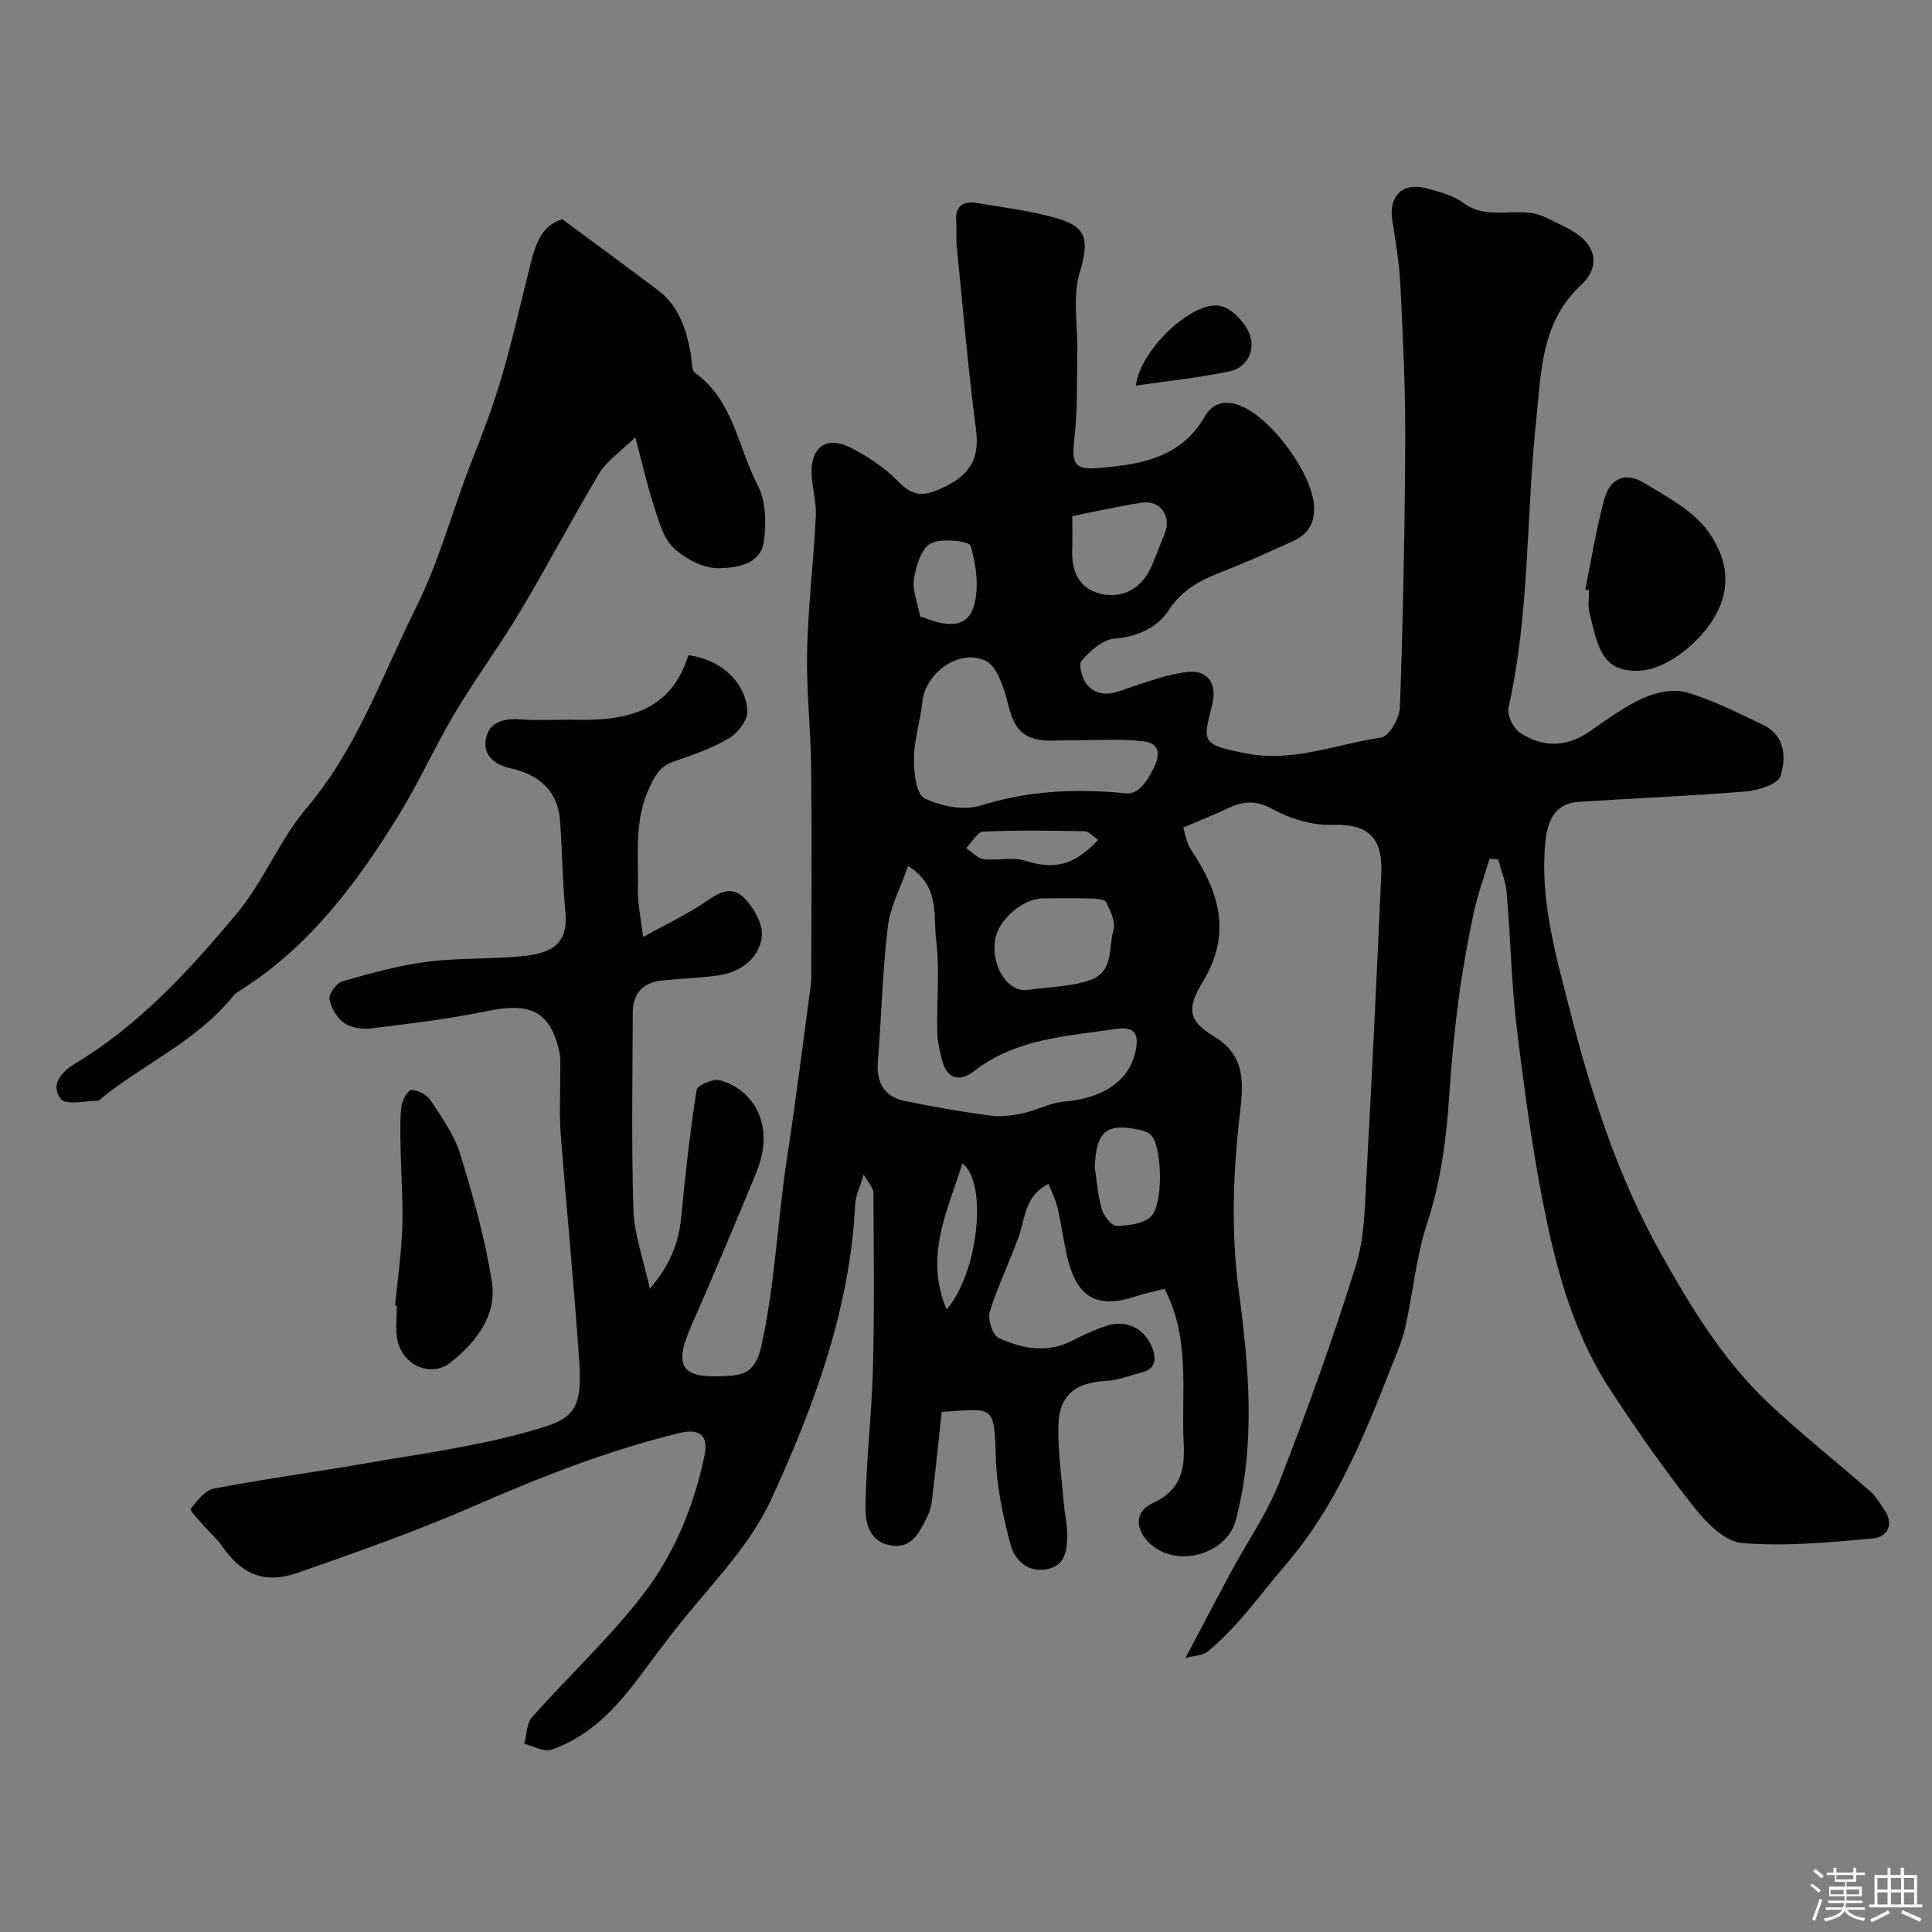<svg enable-background="new 0 0 400 400" viewBox="0 0 400 400" xmlns="http://www.w3.org/2000/svg"><rect x="0" y="0" width="400" height="400" fill="#808080" stroke="none"/><path d="m374.8 390.4.4-.4c.7.5 1.3 1 1.8 1.4l-.5.5c-.5-.6-1.1-1.1-1.7-1.5zm1 7.3-.6-.3c.5-1.4 1.1-2.8 1.5-4.3.2.1.4.2.6.3-.5 1.3-1 2.8-1.5 4.3zm-.4-10.3.5-.4c.4.3 1 .8 1.7 1.4l-.5.5c-.5-.5-1.1-1-1.7-1.5zm2.5.3h1.7v-1h.6v1h3.5v-1h.6v1h1.8v.5h-1.8v1.4h-2v1h3.2v2h-3.2v.9h3.3v.5h-3.4c0 .3-.1.6-.1.9h4v.5h-3.7c.7.9 1.9 1.5 3.8 1.7-.1.2-.2.4-.3.6-2.1-.4-3.5-1.1-4-2.1-.4 1-1.8 1.7-4 2.2-.1-.2-.2-.4-.3-.6 2.1-.4 3.4-1 3.8-1.8h-3.4v-.5h3.6c.1-.3.1-.6.2-.9h-3.3v-.5h3.4c0-.3 0-.6 0-.9h-3.2v-2h3.3v-1h-2.1v-1.4h-1.7v-.5zm1.1 3.5v1h2.7c0-.3 0-.4 0-.4 0-.1 0-.2 0-.2 0-.1 0-.2 0-.3h-2.7zm1.2-3v.9h3.5v-.9zm4.7 3h-2.6v.6.4h2.6z" fill="#fcfbfa"/><path d="m393.6 386.7h.6v1.5h2.7v6.1h1.1v.6h-11v-.6h1.1v-6.1h2.7v-1.5h.6v1.5h2.1v-1.5zm-2.7 8.8.4.6c-1.2.6-2.5 1.3-3.8 1.9-.1-.2-.2-.4-.3-.6 1.2-.6 2.5-1.2 3.7-1.9zm-2.2-6.7v2.4h2.1v-2.4zm0 3v2.5h2.1v-2.5zm2.8-3v2.4h2.1v-2.4zm0 3v2.5h2.1v-2.5zm6 6.1c-1.4-.7-2.7-1.3-3.9-1.8l.3-.6c1.5.6 2.7 1.2 3.9 1.7zm-1.2-9.1h-2.1v2.4h2.1zm-2.1 3v2.5h2.1v-2.5z" fill="#fcfbfa"/><g fill="#010103"><path d="m194.97 292.31c-.65 6-1.27 12.12-2 18.22-.15 1.27-.51 2.58-1.09 3.71-1.59 3.1-3.14 6.52-7.6 5.69-4.34-.81-5.15-4.79-5.1-7.91.14-9.55 1.3-19.09 1.55-28.64.32-12.15.17-24.31.1-36.46-.01-.96-.99-1.92-2.02-3.76-.77 2.61-1.66 4.36-1.75 6.14-1.07 21.74-8.52 41.88-17.41 61.17-4.84 10.5-13.91 19.04-21.07 28.47-2.08 2.73-4.15 5.47-6.2 8.23-4.86 6.52-10.34 12.39-18.25 15.08-1.54.52-3.7-.76-5.58-1.21.51-1.86.46-4.22 1.6-5.51 7.57-8.53 16.02-16.36 22.96-25.36 6.48-8.39 10.57-18.33 12.76-28.86.85-4.05-.95-5.65-5.2-4.62-14.58 3.56-28.47 8.97-42.21 14.98-12.04 5.27-24.48 9.66-36.9 13.98-6.86 2.39-11.58.26-15.59-5.57-1.01-1.47-2.44-2.65-3.62-4.01-1.06-1.23-3.11-3.33-2.87-3.65 1.28-1.7 2.97-3.87 4.84-4.23 10.41-1.99 20.93-3.4 31.38-5.22 10.76-1.87 21.65-3.32 32.16-6.15 10.12-2.72 12.83-3.53 12.07-14.87-1.06-15.75-2.63-31.47-3.84-47.21-.32-4.14-.07-8.33-.1-12.49-.01-1.5.14-3.04-.18-4.48-1.84-8.3-5.92-10.3-14.71-8.48-7.97 1.66-16.09 2.62-24.18 3.62-1.85.23-4.19-.09-5.64-1.1-1.51-1.05-2.78-3.16-3.06-4.98-.17-1.1 1.48-3.32 2.71-3.67 5.76-1.65 11.61-3.28 17.53-4.04 6.69-.86 13.54-.48 20.26-1.22 5.54-.61 8.99-2.58 8.34-9.13-.61-6.24-.64-12.54-1.1-18.79s-4.38-9.6-10.13-10.88c-3.33-.74-5.7-2.55-5.29-5.77.47-3.68 3.5-4.64 7.12-4.39 3.98.28 8 0 12 .08 10.43.21 19.42-2.02 22.85-13.36 6.58.79 11.89 5.5 12.22 11.57.1 1.84-1.97 4.53-3.77 5.6-3.45 2.06-7.37 3.43-11.21 4.74-2.75.93-3.77 2.31-5.15 5.17-3.44 7.1-2.34 14.24-2.53 21.4-.08 2.89.6 5.8 1.07 9.85 4.42-2.41 8.15-4.23 11.64-6.43 2.9-1.83 5.96-4.68 9.03-1.89 2.18 1.98 4.28 5.79 3.9 8.42-.62 4.32-4.34 7.21-8.98 7.86-3.9.54-7.85.65-11.77 1.07-3.85.42-5.93 2.67-5.95 6.55-.04 13.67-.31 27.34.14 40.99.17 5.1 2.06 10.15 3.39 16.27 4.06-4.76 5.99-9.37 6.5-14.85.83-8.8 1.83-17.59 3.18-26.31.15-.95 3.35-2.37 4.75-2.02 6.14 1.54 12.03 8.48 7.56 19.26-4.42 10.69-8.9 21.35-13.55 31.94-3.47 7.92-1.92 10.53 6.74 10.07 3.94-.21 6.64-.37 7.96-6.43 2.8-12.86 3.3-25.89 5.27-38.78 1.81-11.81 3.29-23.66 4.88-35.5.18-1.31.15-2.65.15-3.98.01-13.83.12-27.67-.04-41.5-.09-7.94-1.02-15.88-.84-23.8.21-9.38 1.34-18.73 1.81-28.11.14-2.91-.79-5.85-.88-8.79-.16-5.45 3.05-7.82 7.92-5.42 3.67 1.81 7.25 4.23 10.09 7.15 2.77 2.86 4.89 3.06 8.43 1.54 5.63-2.41 8.48-5.62 7.62-12.21-1.66-12.69-2.74-25.45-4.01-38.18-.17-1.65.03-3.34-.11-4.99-.26-3.15 1.33-4.37 4.2-3.9 5.46.89 10.98 1.6 16.29 3.06 6.8 1.86 7.02 4.73 5.06 11.41-1.5 5.08-.36 10.92-.47 16.42-.12 6 .07 12.05-.62 17.99-.56 4.86-.07 6.39 4.65 6.02 8.76-.7 17.34-1.94 22.4-10.74 1.45-2.52 3.87-3.47 7.12-2.26 6.61 2.47 15.31 14.34 15.47 21.14.08 3.51-1.39 5.62-4.36 6.97-3.71 1.68-7.42 3.37-11.18 4.93-5.38 2.23-10.95 3.78-14.49 9.27-2.44 3.78-6.48 5.57-11.36 6-2.43.21-5 2.55-6.76 4.57-.69.79.13 3.86 1.2 5.03 2.92 3.21 6.33 1.3 9.65.23 3.68-1.19 7.42-2.57 11.23-2.95 4.14-.41 6 2.57 5 6.64-1.92 7.85-2.58 8.36 7.08 10.25 9.65 1.89 18.64-1.95 27.89-3.3 1.62-.24 3.79-4.03 3.87-6.24.64-18.42 1.02-36.86 1.1-55.3.05-10.6-.47-21.21-.99-31.8-.22-4.56-.93-9.11-1.67-13.62-.84-5.12 2.06-8.1 7.1-6.74 2.65.72 5.53 1.44 7.65 3.04 5.26 3.95 11.62.34 16.93 2.96 2.7 1.33 5.69 2.48 7.83 4.48 3.1 2.9 2.63 6.72-.32 9.41-8.42 7.68-8.37 18.06-9.42 28.08-2.1 19.84-1.31 39.95-5.75 59.59-.34 1.52 1.07 4.29 2.49 5.21 4.61 2.97 9.48 3 14.22-.25 3.63-2.49 7.21-5.2 11.19-6.98 2.69-1.21 6.31-1.97 9.01-1.19 5.43 1.58 10.57 4.24 15.72 6.67 4.7 2.22 4.93 6.84 3.7 10.66-.55 1.71-4.65 2.97-7.25 3.19-11.5.95-23.05 1.39-34.57 2.15-4.38.29-6.36 3.22-6.85 8.21-1.2 12.07 2.14 23.42 5.05 34.87 4.43 17.4 9.92 34.41 18.71 50.17 6.24 11.17 12.88 22.14 22.21 31.02 6.78 6.46 14.19 12.26 21.24 18.44 1.2 1.05 2.05 2.53 2.97 3.87 2.17 3.14.47 5.66-2.37 5.92-9.04.81-18.2 1.7-27.18.94-3.55-.3-7.41-4.32-9.97-7.56-6.16-7.81-11.89-15.99-17.33-24.32-6.95-10.65-10.54-22.79-13.11-35.04-2.71-12.92-4.47-26.07-6.09-39.19-1.17-9.47-1.34-19.05-2.15-28.57-.2-2.32-1.16-4.57-1.77-6.85-.59-.04-1.18-.09-1.77-.13-1.11 3.7-2.46 7.35-3.27 11.12-1.25 5.89-2.33 11.83-3.12 17.79-.88 6.67-1.53 13.38-1.96 20.09-.58 9.02-1.75 17.83-4.6 26.53-2.26 6.9-2.9 14.33-4.5 21.47-.63 2.83-1.84 5.54-2.91 8.26-5.73 14.52-11.41 28.82-21.98 41.05-5.25 6.08-9.79 12.79-16.14 17.9-.88.71-2.35.7-4.5 1.28 3.55-6.71 6.48-12.33 9.49-17.91 3.33-6.18 7.44-12.04 9.96-18.52 5.75-14.77 11.13-29.72 15.85-44.85 1.87-6 1.86-12.65 2.22-19.03 1.14-20.63 2.11-41.27 3.04-61.91.36-7.92-2.9-10.52-10.14-10.29-4.14.13-8.73-1.26-12.4-3.28-3.45-1.89-6.07-1.63-9.2-.16-2.72 1.28-5.52 2.39-9.25 4 .35 1.05.62 3.13 1.66 4.69 5.78 8.65 8.41 17.3 2.42 27.15-3.44 5.65-3.06 8.2 2.24 11.38 6.76 4.06 6.09 9.89 5.39 16-1.41 12.28-1.87 24.44-.21 36.84 2.1 15.67 3.49 31.6-.6 47.22-1.91 7.31-12.18 10-17.65 5.1-3.29-2.94-3.43-6.75.4-8.5 5.73-2.61 6.72-6.81 6.43-12.39-.56-10.61 1.49-21.5-3.96-32-1.84.48-3.89.88-5.85 1.53-7.98 2.66-12.2.43-14.21-7.79-.85-3.47-1.29-7.05-2.1-10.53-.39-1.68-1.22-3.26-1.87-4.93-4.93 2.43-4.8 7.09-6.2 11.01-1.87 5.21-4.34 10.21-5.96 15.48-.47 1.54.57 4.82 1.81 5.39 4.8 2.22 9.95 3.25 15.13.64 2.32-1.17 4.69-2.29 7.15-3.12 4.14-1.4 8.08.56 9.56 4.56.86 2.32.76 4.3-2.11 5.05-2.5.65-4.99 1.66-7.52 1.79-6.33.33-9.71 2.98-9.82 9.36-.1 5.41.71 10.84 1.16 16.25.18 2.12.7 4.23.67 6.34-.03 3.14-.39 6.42-4.38 7.06-4.02.65-6.56-2.11-7.38-5.23-1.56-5.96-2.89-12.15-3.03-18.27-.26-10.92-.73-9.7-11.19-9.11zm-6.96-113.03c-1.55 4.5-3.7 8.45-4.2 12.61-1.11 9.21-1.31 18.52-2.05 27.77-.35 4.36 1.18 7.37 5.53 8.27 5.89 1.22 11.82 2.26 17.78 3.06 2.24.3 4.64-.06 6.88-.54 2.78-.59 5.43-2.11 8.21-2.35 8.26-.71 13.55-4.29 14.9-10.26.81-3.59.04-5.4-3.89-4.82-10.26 1.51-20.79 1.98-29.55 8.77-3.19 2.47-5.69 1.34-6.63-2.49-.46-1.88-.91-3.83-.95-5.75-.12-6.35.55-12.78-.23-19.03-.62-4.98.86-11.09-5.8-15.24zm44.36-15.11c2.66.59 4.45-1.14 6.41-4.97 1.93-3.77.66-5.39-2.07-5.72-5.05-.61-10.23-.17-15.35-.21-2.36-.02-4.84.31-7.06-.29-4.99-1.34-5.08-6.05-6.39-10.01-.75-2.27-1.93-5.21-3.78-6.13-5.37-2.68-12.57 2.39-13.18 8.53-.39 3.89-1.68 7.72-1.73 11.59-.04 2.87.44 7.43 2.16 8.29 3.36 1.68 8.16 2.61 11.64 1.53 9.23-2.86 18.44-3.58 29.35-2.61zm-20.22 40.83c3.7-.41 6.47-.66 9.21-1.05 1.44-.2 2.87-.54 4.25-1.01 5.1-1.72 3.83-6.72 4.92-10.35.5-1.66-.62-3.99-1.49-5.78-.3-.63-2.04-.75-3.14-.78-3.32-.1-6.65-.05-9.97-.03-4.22.03-9.32 4.49-9.92 8.64-.79 5.47 2.58 10.39 6.14 10.36zm9.85-98.15c0 2.05.07 4.5-.01 6.95-.14 4.38 1.28 7.99 5.77 9.1 4.89 1.21 8.83-1.24 10.8-5.98.87-2.1 1.66-4.24 2.54-6.34 1.54-3.69-.82-7.11-4.73-6.51-4.64.72-9.22 1.77-14.37 2.78zm4.65 134.81c.45 2.9.65 5.88 1.47 8.68.41 1.4 2 3.46 3.04 3.45 2.43-.02 5.54-.39 7.12-1.92 2.6-2.54 2.32-13.81.25-16.61-.43-.58-1.29-1.01-2.02-1.19-7.39-1.76-9.51-.06-9.86 7.59zm-36.14-113.98c.28.08.74.18 1.17.34 3.95 1.52 8.5 2.31 9.93-2.48 1.15-3.84.51-8.55-.64-12.5-.3-1.02-6.05-1.68-8.27-.53-1.96 1.01-3.04 4.69-3.48 7.36-.37 2.27.73 4.77 1.29 7.81zm5.49 143.41c6.49-7.47 8.6-26.1 3.26-30.24-3.09 9.9-7.96 19.3-3.26 30.24zm31.37-97.21c-1.08-.71-1.93-1.76-2.81-1.78-7-.14-14.01-.25-21 .08-1.23.06-2.36 2.22-3.53 3.41 1.21.8 2.35 2.12 3.64 2.29 2.79.37 5.87-.52 8.46.29 6.04 1.9 10.13 1.19 15.24-4.29z"/><path d="m116.4 45.38c6.73 4.98 13.28 9.79 19.78 14.67 4.33 3.25 5.88 8.01 6.82 13.07.26 1.41.09 3.48.95 4.11 7.93 5.75 8.84 15.42 12.93 23.24 1.71 3.27 1.8 7.89 1.25 11.7-.71 4.84-5.88 5.43-9.39 5.47-3.15.03-6.94-1.97-9.33-4.25-2.15-2.06-3.03-5.63-4.03-8.67-1.36-4.13-2.3-8.4-3.84-14.18-3.08 3-5.87 4.81-7.42 7.38-5.63 9.36-10.68 19.06-16.28 28.44-4.31 7.21-9.33 14-13.63 21.21-4.14 6.94-7.45 14.38-11.69 21.25-8.7 14.08-18.5 27.26-32.85 36.26-.56.35-1.11.77-1.52 1.28-7.3 9.01-17.94 13.7-26.78 20.72-.38.31-.79.82-1.2.82-2.59.02-6.43.97-7.53-.34-2.36-2.82.11-5.68 2.77-7.27 13.39-8.02 23.77-19.37 33.58-31.11 5.59-6.7 8.91-15.31 14.54-21.96 10.49-12.39 15.6-27.42 22.66-41.55 4.77-9.57 7.42-19.81 11.27-29.66 2.3-5.88 4.6-11.78 6.37-17.83 2.32-7.93 4.11-16.03 6.14-24.04 1.01-3.87 2.31-7.5 6.43-8.76z"/><path d="m328.22 122.06c1.26-6.19 2.24-12.45 3.88-18.53 1.22-4.52 4.35-5.92 8.28-3.55 4.8 2.9 10.28 5.8 13.37 10.18 5.87 8.32 3.86 16.07-2.78 22.64-2.99 2.95-7.48 5.87-11.43 6.06-7.77.38-8.72-4.67-10.49-12.18-.33-1.41-.05-2.98-.05-4.47-.26-.04-.52-.09-.78-.15z"/><path d="m81.79 270.3c.53-5.39 1.31-10.77 1.5-16.17.19-5.34-.25-10.71-.34-16.06-.05-3-.18-6.03.15-9 .14-1.27 1.42-3.46 2.08-3.42 1.4.08 3.22 1.02 3.99 2.19 2.31 3.53 4.88 7.12 6.1 11.07 2.66 8.64 5.12 17.42 6.55 26.33 1.14 7.06-3.16 12.53-8.47 16.8-4.08 3.28-10.05.71-11.11-4.77-.43-2.24-.07-4.63-.07-6.95-.13 0-.26-.01-.38-.02z"/><path d="m235.17 79.84c.82-7.35 11.64-17.56 17.36-16.53 2.41.43 5.26 3.42 6.19 5.9 1.2 3.19-.37 6.87-4.17 7.68-6.28 1.32-12.7 1.96-19.38 2.95z"/></g></svg>
